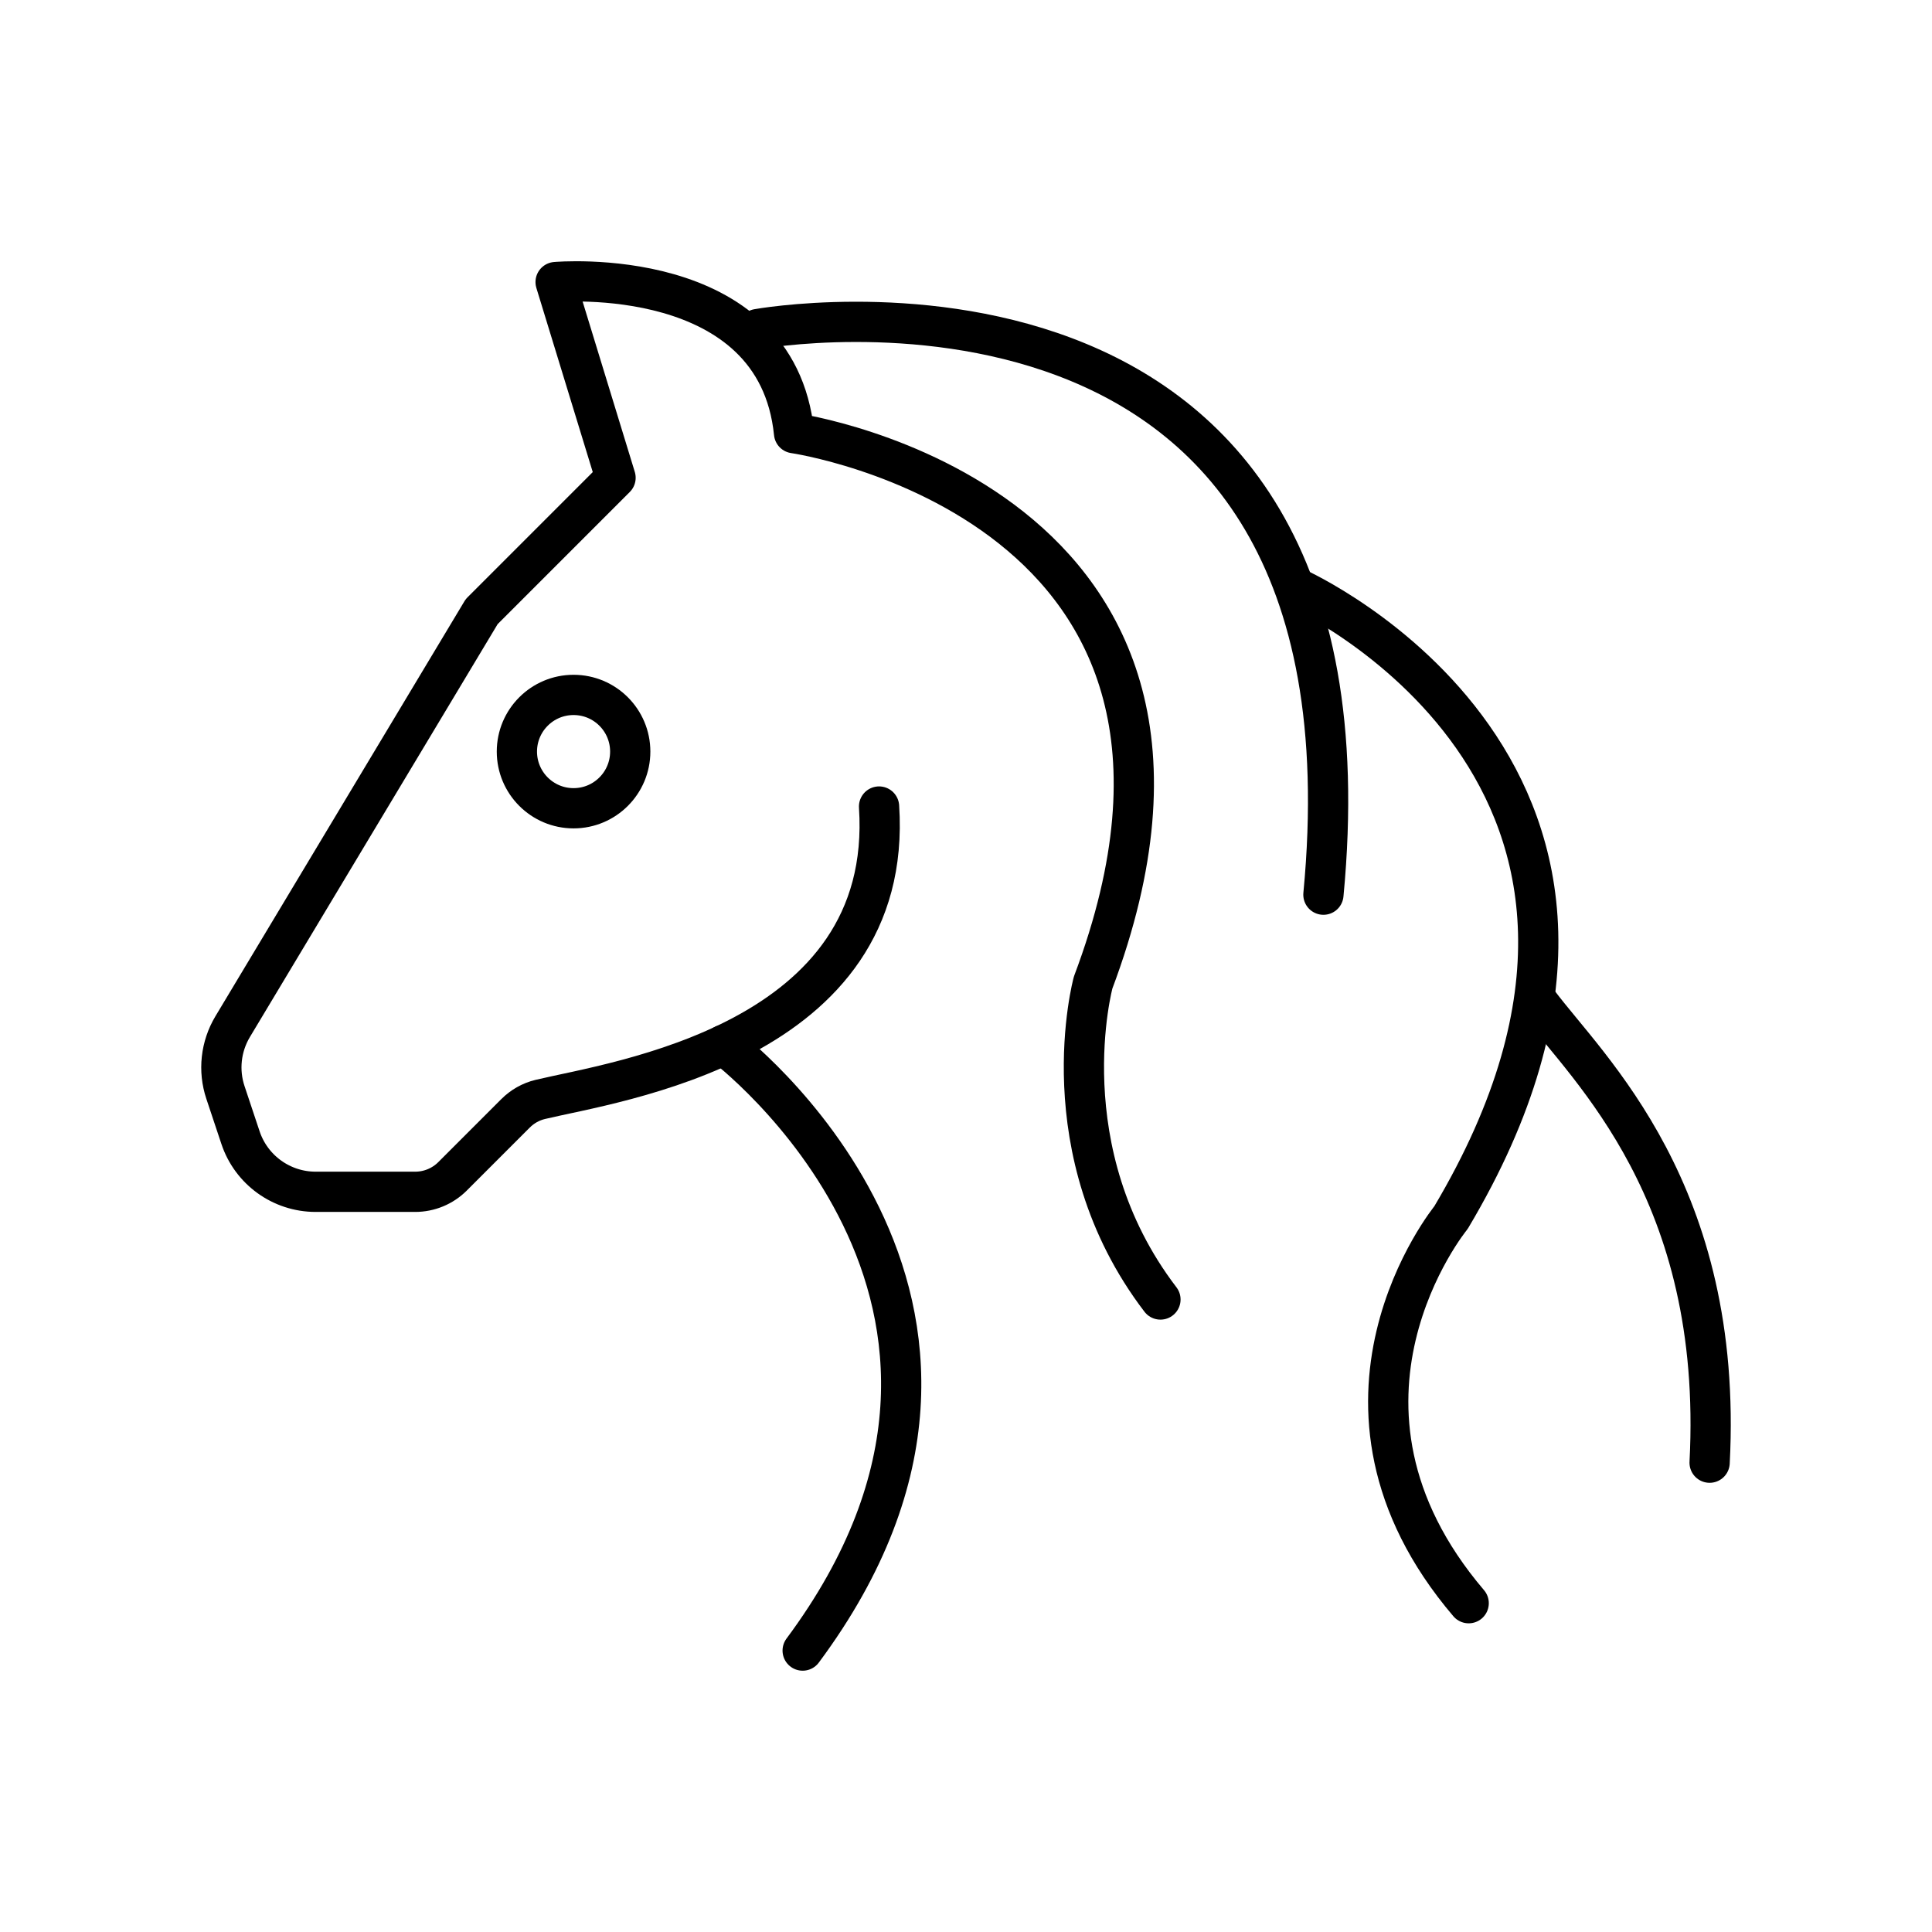 <?xml version="1.0" encoding="UTF-8"?><svg id="e" xmlns="http://www.w3.org/2000/svg" viewBox="0 0 48 48"><defs><style>.g{fill:none;stroke:#000;stroke-linecap:round;stroke-linejoin:round;}</style></defs><g id="f"><path class="g" d="M38.218,24.906c1.245,1.663,4.609,4.705,4.257,11.434"/><path class="g" d="M17.98,25.961s8.445,6.326,1.962,15.047"/><path class="g" d="M21.84,20.038c.387,5.883-6.564,6.832-8.417,7.277-.234.056-.445.176-.615.346l-1.565,1.565c-.246.246-.58.384-.928.384h-2.473c-.847,0-1.599-.542-1.867-1.346l-.374-1.122c-.182-.545-.116-1.142.179-1.635l6.187-10.311,3.326-3.326-1.489-4.862s5.494-.492,5.924,3.754c0,0,11.92,1.719,7.431,13.648,0,0-1.144,4.189,1.672,7.876"/><path class="g" d="M18.827,8.175s15.663-2.831,14.053,14.053"/><path class="g" d="M32.207,14.606s10.398,4.638,3.842,15.646c0,0-3.785,4.621.44,9.579"/><circle class="g" cx="14.25" cy="18.673" r="1.408"/></g></svg>
